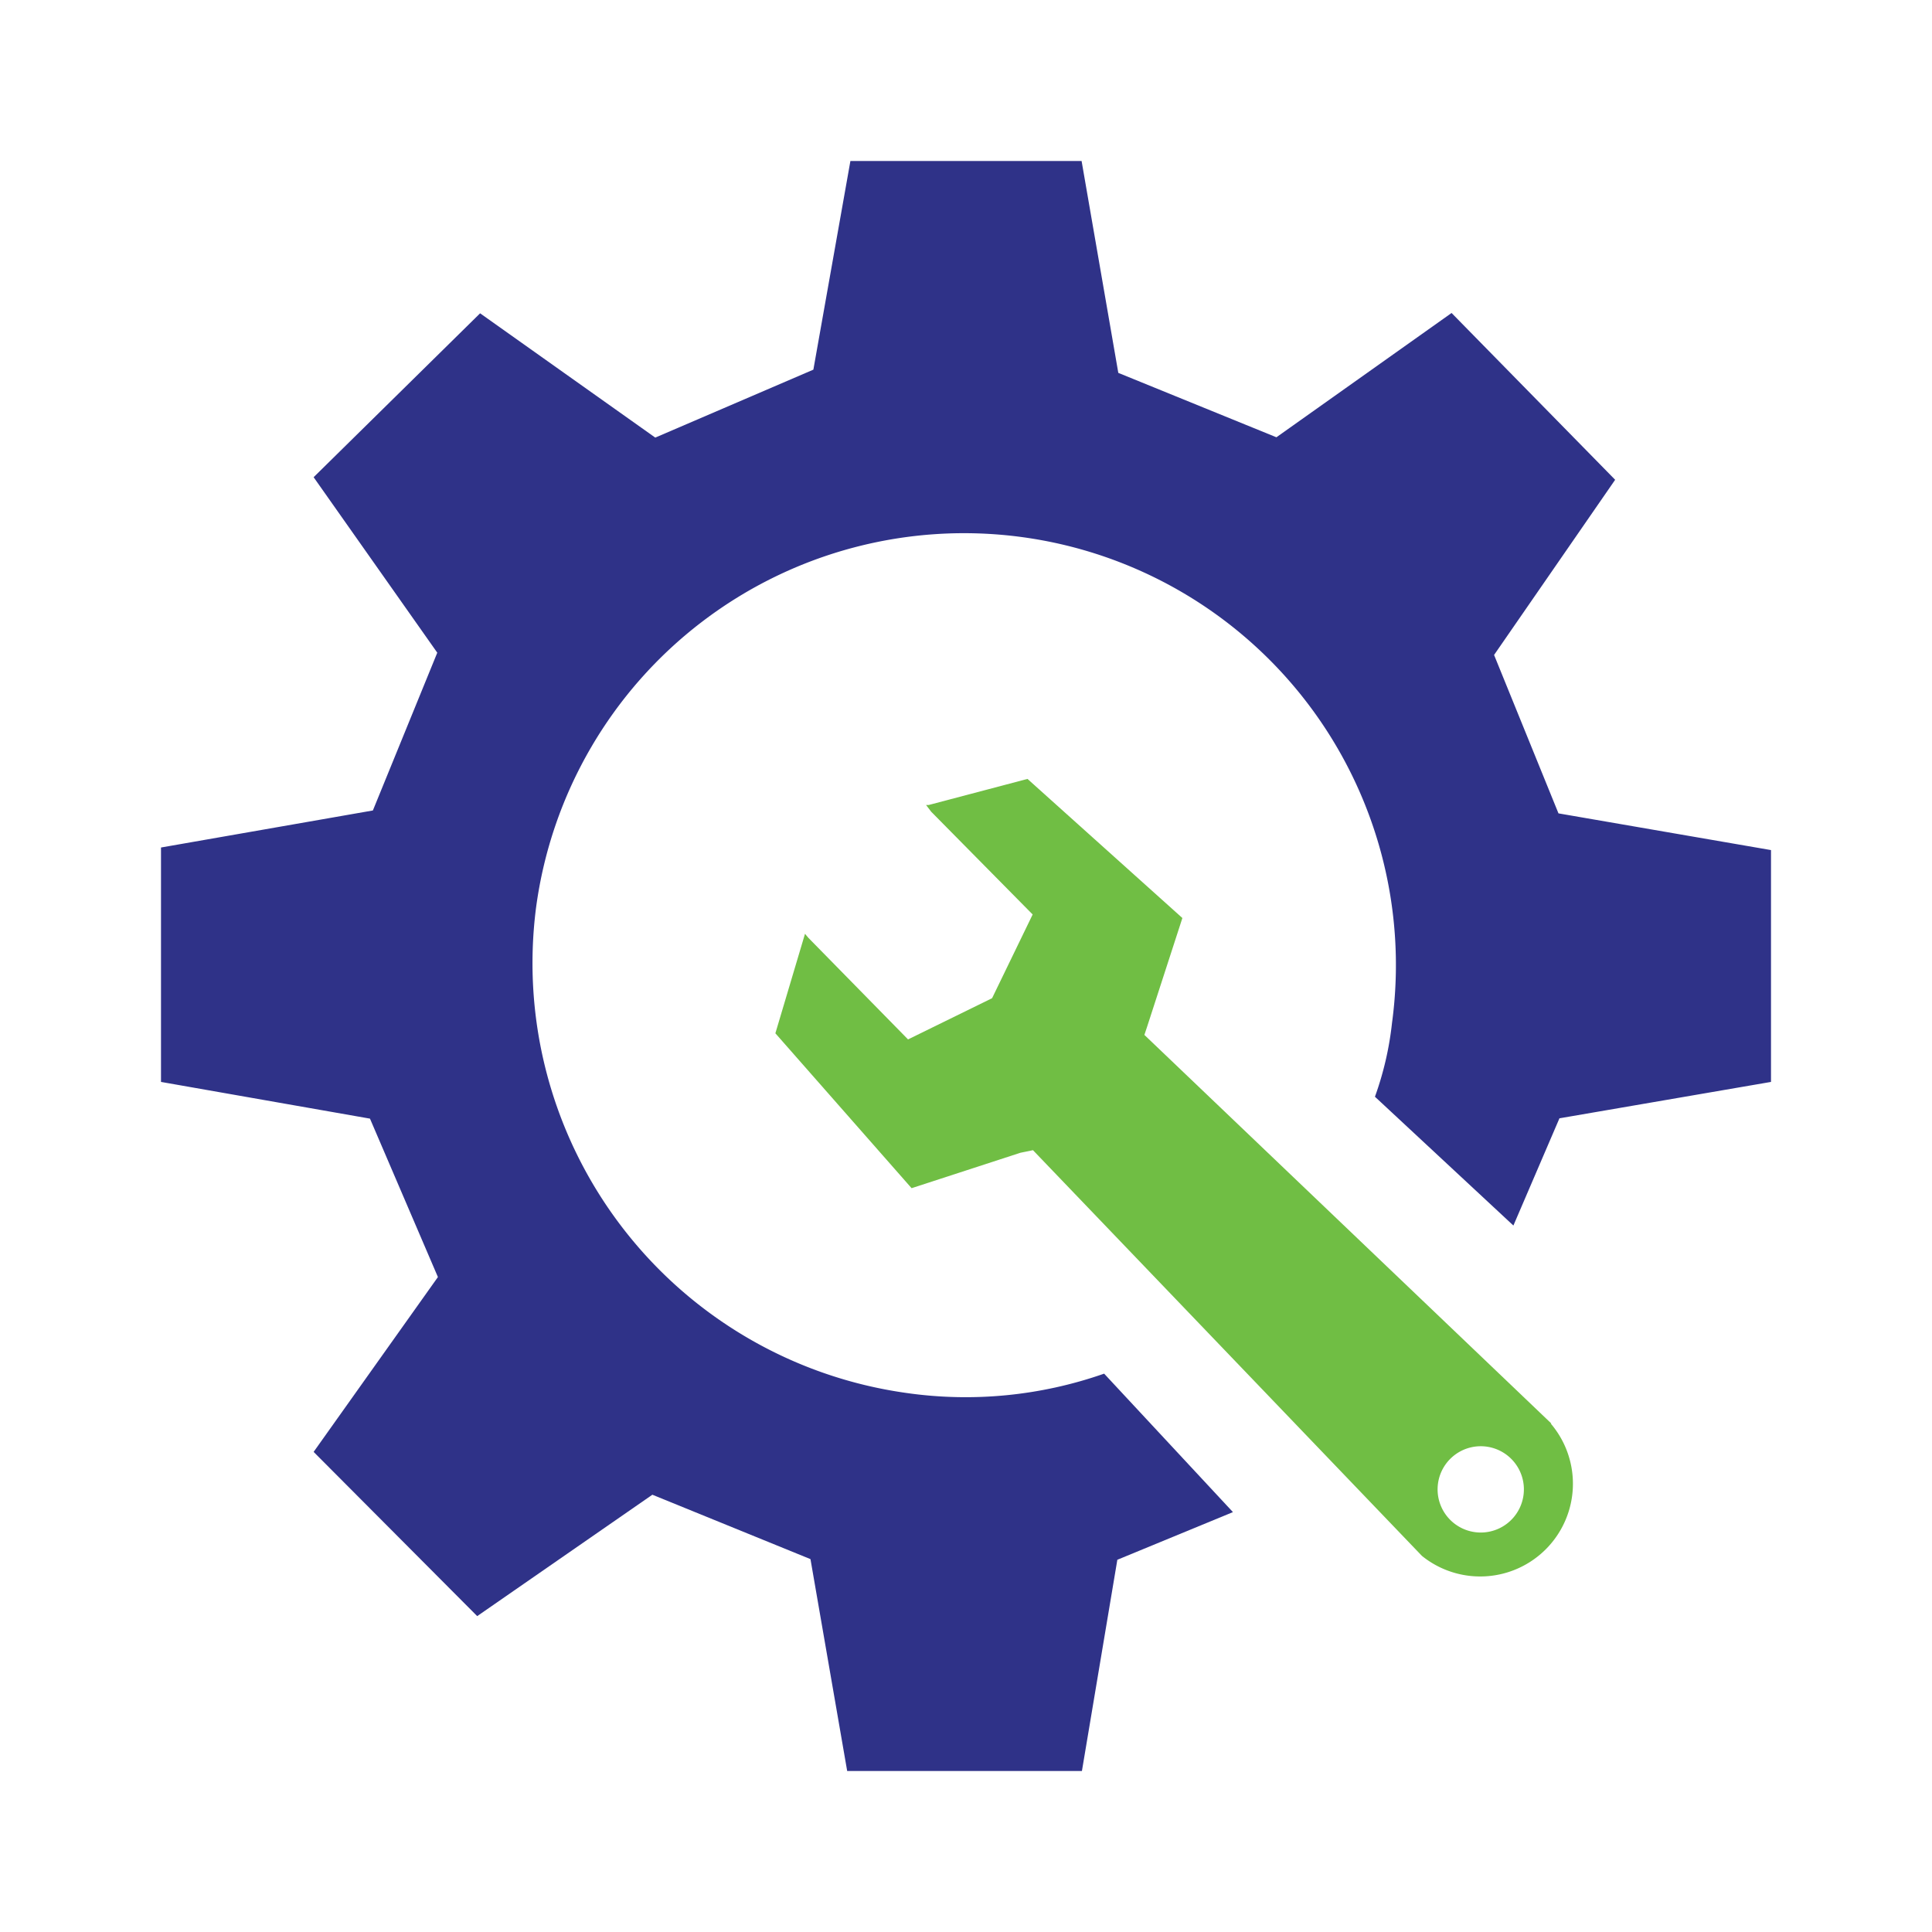 <svg id="Layer_1" data-name="Layer 1" xmlns="http://www.w3.org/2000/svg" viewBox="0 0 60 60"><defs><style>.cls-1{fill:#2f3288;}.cls-2{fill:#70be44;}.cls-3{fill:none;}</style></defs><title>pp_icons_industry</title><path class="cls-1" d="M33.59,5l1.14,6.58,4.91,2,5.44-3.86,5.08,5.18L46.4,20.34l2,4.92L55,26.4v7.2l-6.57,1.13L47,38.06l-4.3-4a9.88,9.88,0,0,0,.53-2.29,13.41,13.41,0,0,0-26.58-3.6,13.48,13.48,0,0,0,11.5,15.09,13,13,0,0,0,6.14-.6l4,4.3-3.59,1.48L33.6,55H26.31l-1.14-6.58-4.91-2-5.44,3.77L9.74,45.09l3.86-5.43-2.11-4.92L5,33.6V26.32l6.58-1.15,2-4.9L9.74,14.82l5.17-5.09,5.44,3.86,4.91-2.11L26.41,5Z"/><path class="cls-2" d="M48.18,44.21,35.54,32.14l.08-.24,1.1-3.39-4.81-4.32L28.84,25h-.08l.16.21,3.15,3.19L30.81,31,28.2,32.28l-3.1-3.16L25,29V29l-.92,3.09,4.23,4.81,3.38-1.1.39-.08L44.16,48.32a2.88,2.88,0,0,0,4-4.11ZM47,47.13a1.34,1.34,0,1,1-1.89-1.89A1.34,1.34,0,0,1,47,47.13Z"/><rect id="_Slice_" data-name="&lt;Slice&gt;" class="cls-3" width="60" height="60"/></svg>